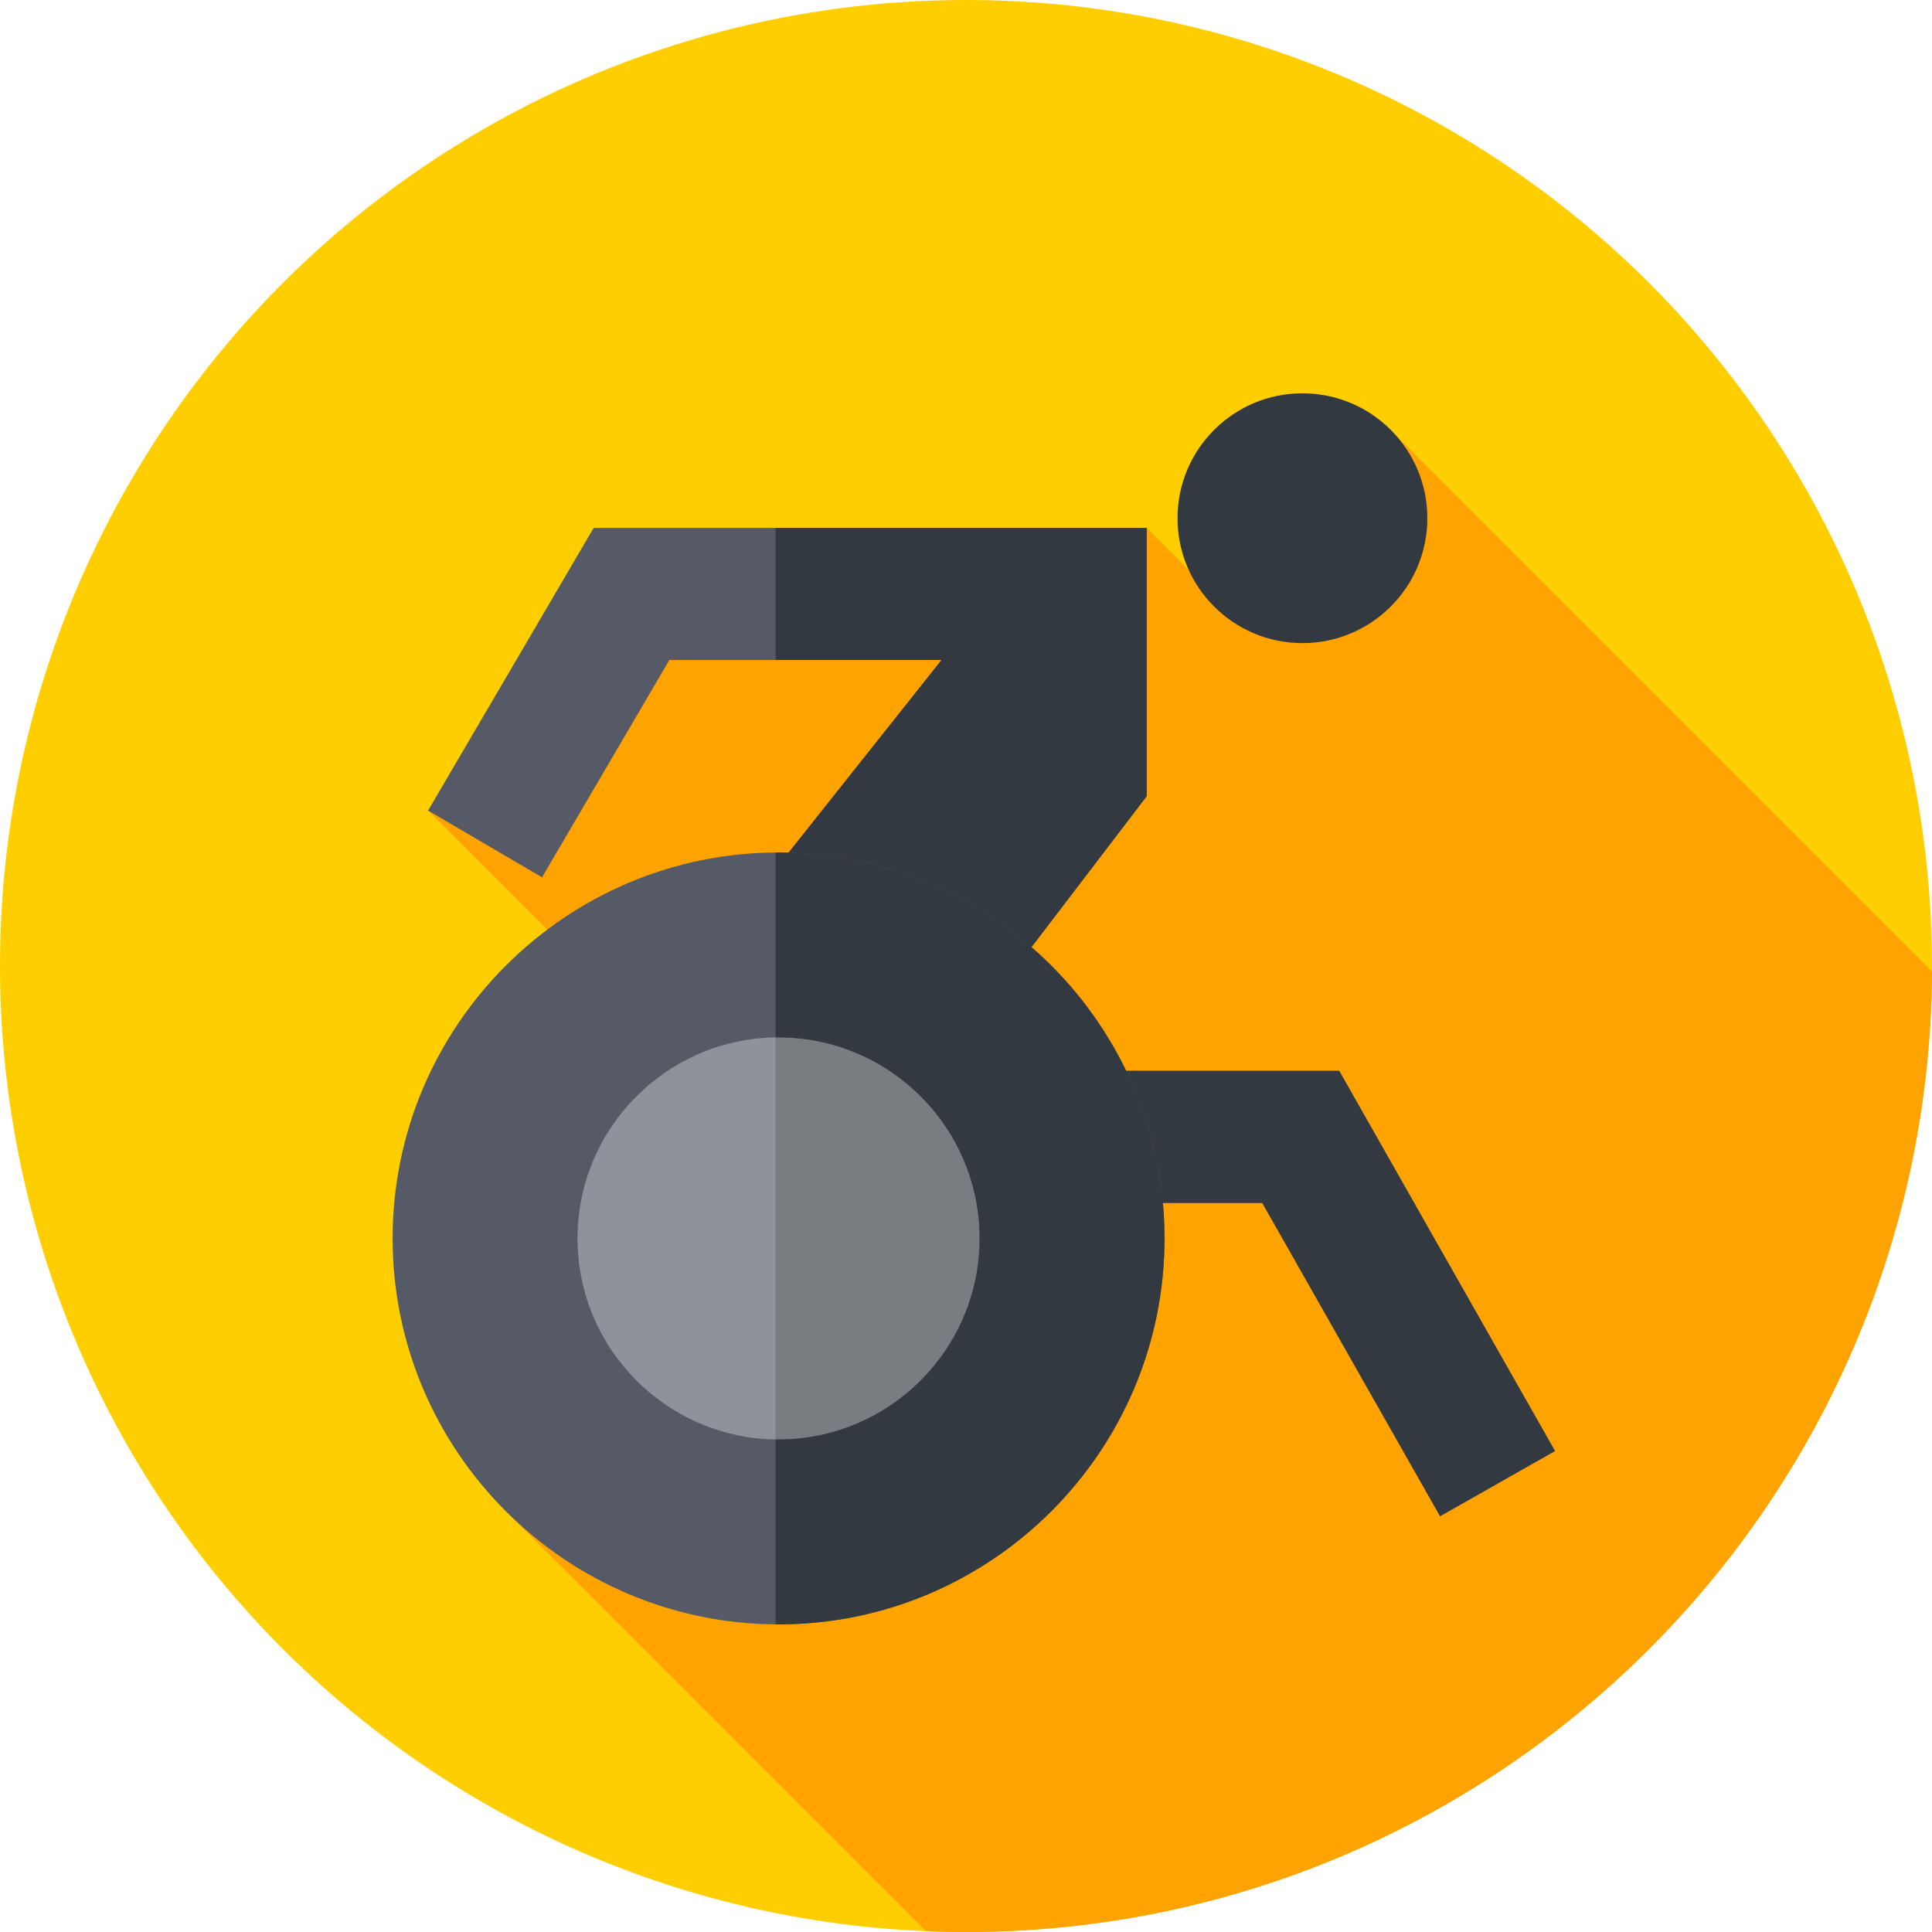 <svg id="Capa_1" enable-background="new 0 0 512 512" height="512" viewBox="0 0 512 512" width="512" xmlns="http://www.w3.org/2000/svg"><g><g><g><g><g><g><g><g><g><circle cx="256" cy="256" fill="#ffce00" r="256"/></g></g></g></g></g></g></g></g><path d="m511.996 257.479-145.111-145.111-41.793 48.744-21.209-21.209-115.232 17.555-75.202 57.351 120.539 120.539-98.598 66.459 109.975 109.975c3.527.145 7.073.218 10.635.218 140.891 0 255.199-113.816 255.996-254.521z" fill="#ffa300"/><g><g><circle cx="345.159" cy="137.332" fill="#333940" r="33.102"/></g></g><g><path d="m381.641 401.808-47.125-83.028h-109.59l-2.788-58.367 46.745-61.237v-24.273h-91.492l-33.743 57.597-30.199-17.691 43.882-74.906h146.552v71.105l-46.175 60.491.586 12.281h96.601l57.185 100.751z" fill="#555a66"/></g><g><path d="m161.505 199.706h153.999v36h-153.999z" fill="#555a66" transform="matrix(.622 -.783 .783 .622 -80.3 269.127)"/></g><path d="m354.895 283.78h-96.601l-.586-12.281 46.175-60.491v-71.105h-98.365v35h43.987l-43.987 55.401v57.896l16.929-21.322 2.479 51.902h109.59l47.125 83.028 30.439-17.277z" fill="#333940"/><g><circle cx="206.328" cy="328.197" fill="#8f929a" r="77.78"/><path d="m206.328 250.417c-.272 0-.539.018-.81.021v155.519c.271.003.538.021.81.021 42.957 0 77.78-34.823 77.78-77.78 0-42.958-34.823-77.781-77.78-77.781z" fill="#787d81"/><path d="m206.328 430.477c-56.397 0-102.28-45.882-102.28-102.28s45.882-102.28 102.28-102.28 102.28 45.883 102.28 102.28-45.882 102.28-102.28 102.28zm0-155.56c-29.378 0-53.28 23.901-53.28 53.28 0 29.378 23.901 53.28 53.28 53.28s53.28-23.901 53.28-53.28-23.901-53.28-53.28-53.28z" fill="#555a66"/><path d="m206.328 225.917c-.271 0-.54.008-.81.01v49.01c.271-.004.538-.021.81-.021 29.378 0 53.28 23.901 53.28 53.28 0 29.378-23.901 53.28-53.28 53.28-.272 0-.539-.017-.81-.021v49.01c.27.002.539.01.81.01 56.397 0 102.28-45.882 102.28-102.28s-45.882-102.278-102.28-102.278z" fill="#333940"/></g></g></svg>